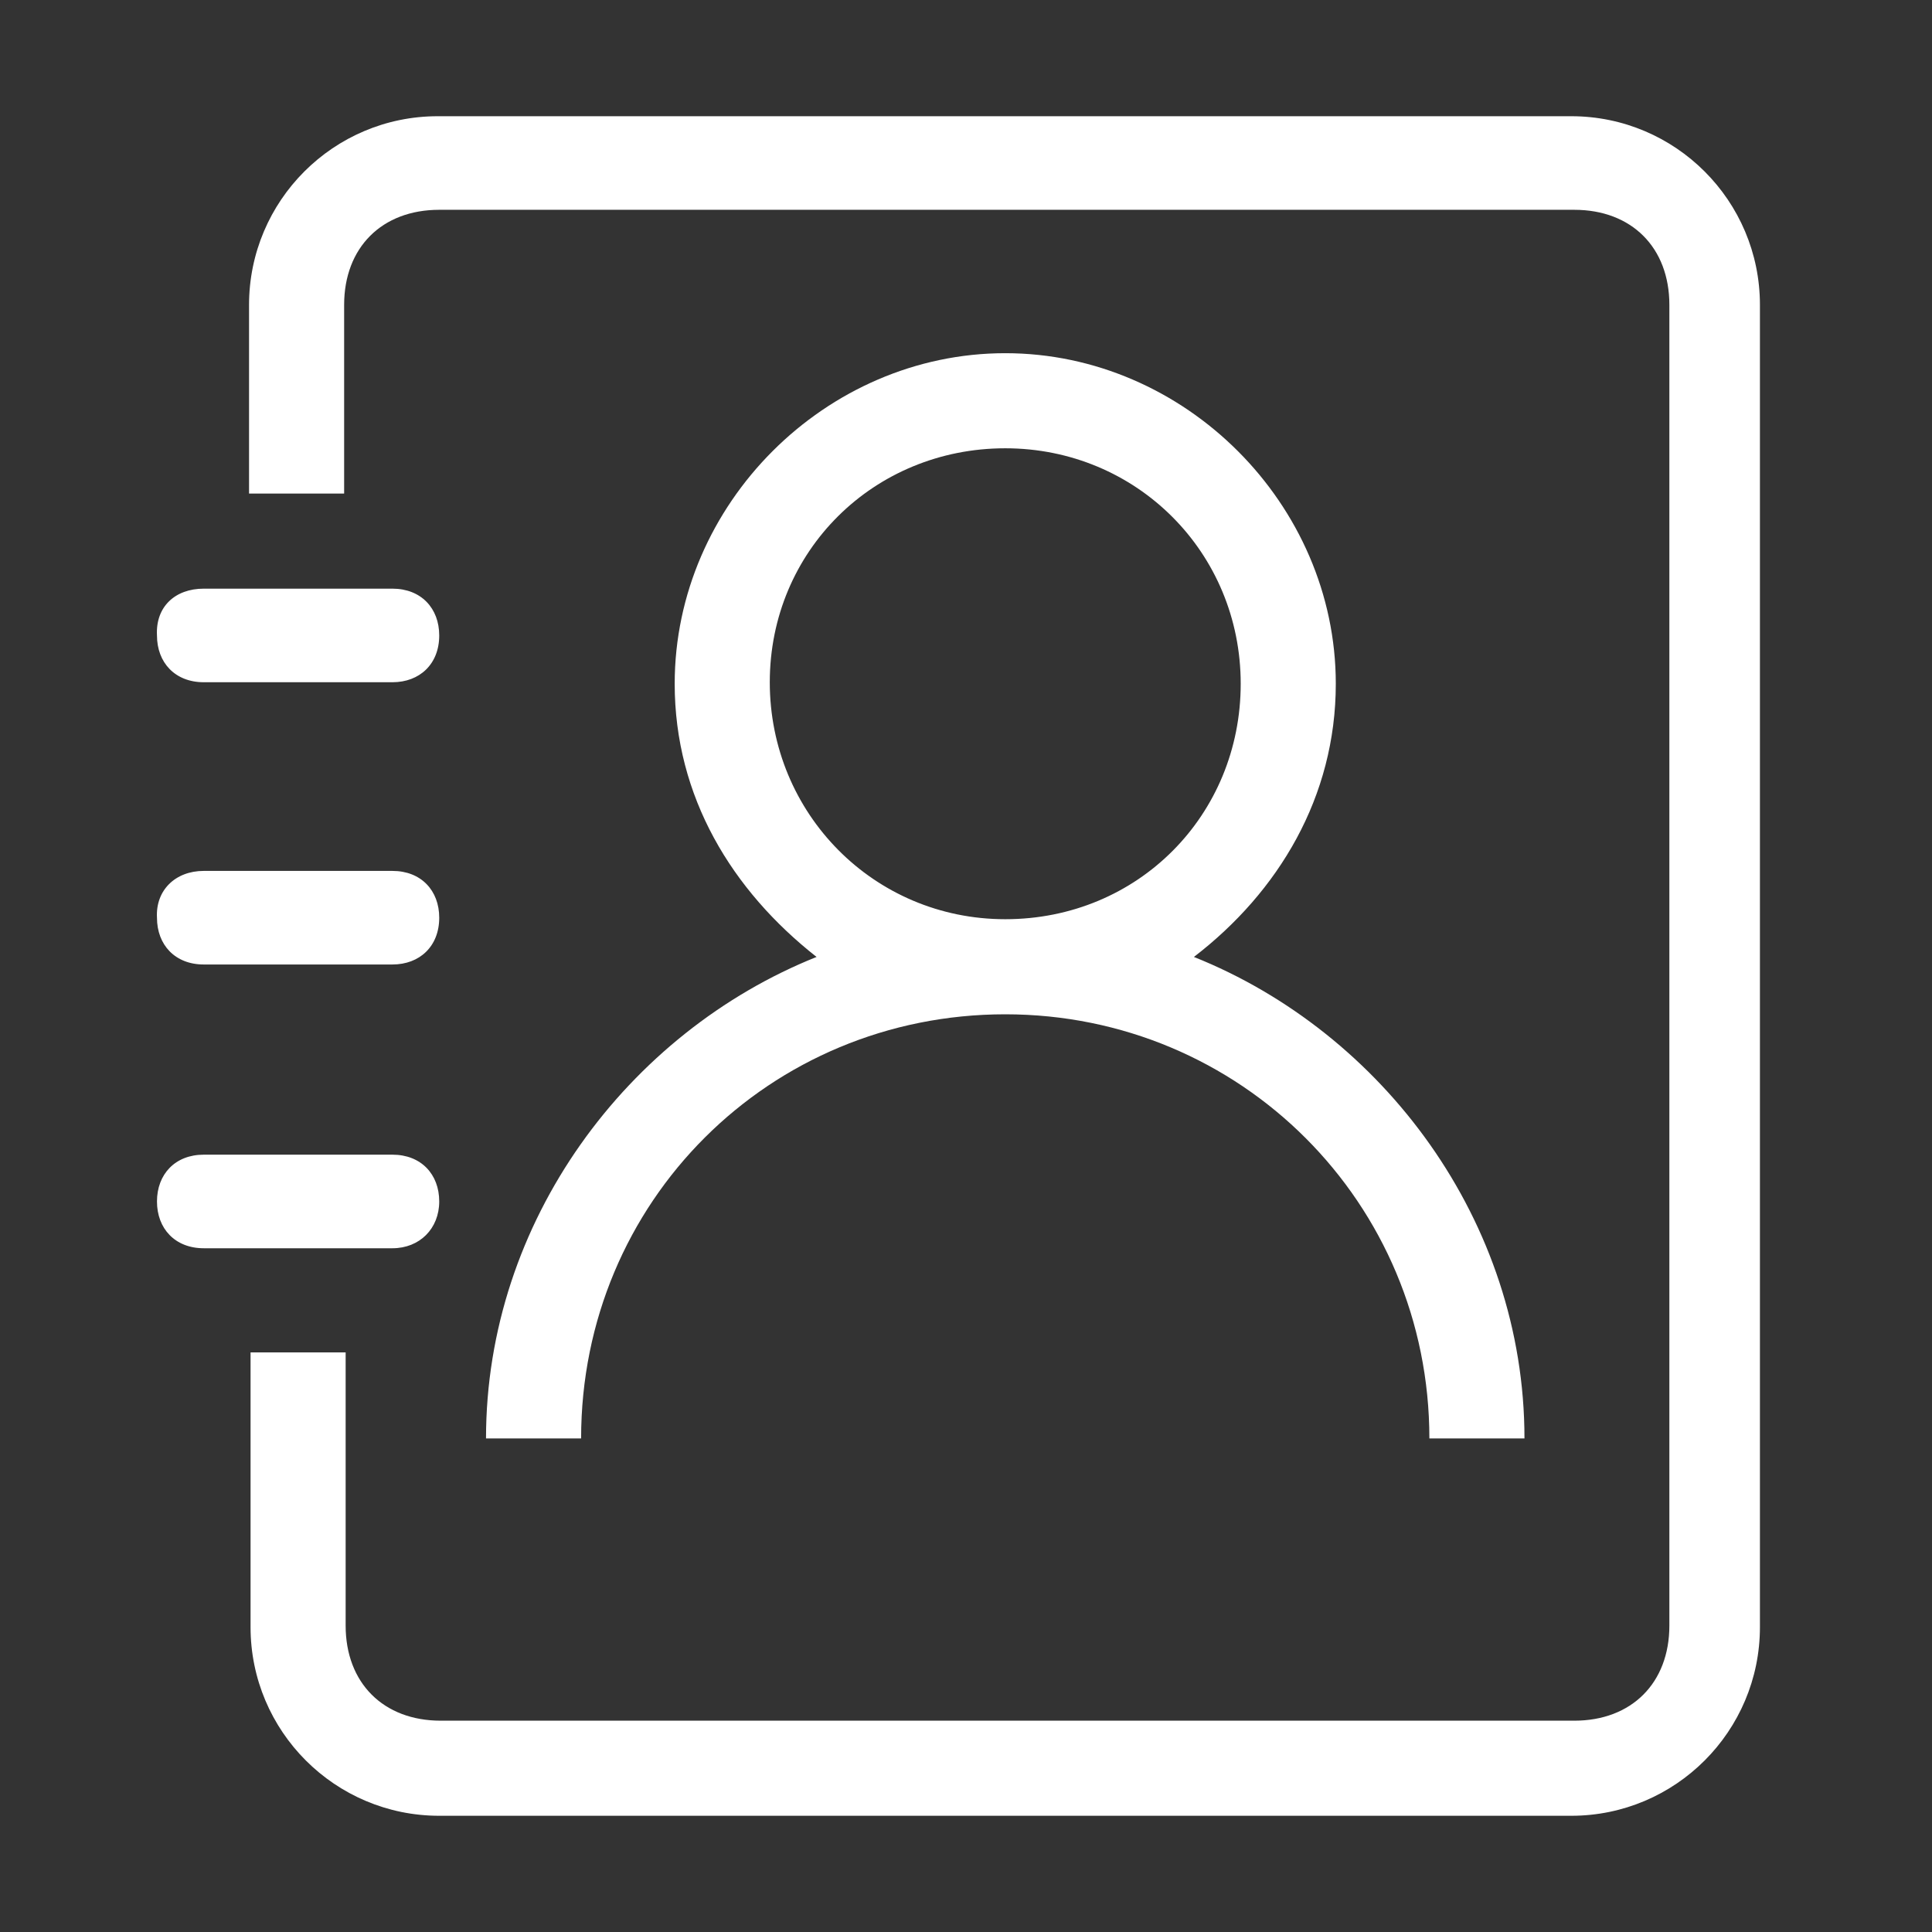 <?xml version="1.0" encoding="utf-8"?>
<!-- Generator: Adobe Illustrator 21.0.0, SVG Export Plug-In . SVG Version: 6.00 Build 0)  -->
<svg version="1.1" id="图层_1" xmlns="http://www.w3.org/2000/svg" xmlns:xlink="http://www.w3.org/1999/xlink" x="0px" y="0px"
	 viewBox="0 0 128 128" style="enable-background:new 0 0 128 128;" xml:space="preserve">
<rect x="0" y="0" width="128" height="128" fill="#333333" stroke="none"/>
<style type="text/css">
	.st0{fill:#FFFFFF;}
</style>
<title>dizhi</title>
<desc>Created with Sketch.</desc>
<g id="Page-1">
	<g id="发送" transform="translate(-860, -129)">
		<g id="Group-2" transform="translate(24, 102)">
			<g id="Group-7" transform="translate(21, 20)">
				<g id="Group-10" transform="translate(815, 7)">
					<path id="dizhi" class="st0" d="M54.1,63.4c-5.6-4.4-9.4-10.6-9.4-18.1c0-11.9,10-21.9,21.9-21.9s21.9,10,21.9,21.9
						c0,7.5-3.8,13.8-9.4,18.1c12.5,5,21.9,17.5,21.9,31.9h-6.3c0-15.6-12.5-28.1-28.1-28.1S38.5,79.6,38.5,95.3h-6.3
						C32.2,80.9,41.6,68.4,54.1,63.4z M16.6,89.6h6.3v18.1c0,3.8,2.5,6.3,6.3,6.3h75.1c3.8,0,6.3-2.5,6.3-6.3V20.2
						c0-3.8-2.5-6.3-6.3-6.3H29.1c-3.8,0-6.3,2.5-6.3,6.3v12.5h-6.3V20.2c0-6.9,5.6-12.5,12.5-12.5h75.1c6.9,0,12.5,5.6,12.5,12.5
						v87.6c0,6.9-5.6,12.5-12.5,12.5H29.1c-6.9,0-12.5-5.6-12.5-12.5V89.6z M66.6,60.9c8.8,0,15.6-6.9,15.6-15.6
						s-6.9-15.6-15.6-15.6S51,36.5,51,45.2S57.9,60.9,66.6,60.9z M13.5,39H26c1.9,0,3.1,1.3,3.1,3.1c0,1.9-1.3,3.1-3.1,3.1H13.5
						c-1.9,0-3.1-1.3-3.1-3.1C10.3,40.2,11.6,39,13.5,39z M13.5,57.7H26c1.9,0,3.1,1.3,3.1,3.1c0,1.9-1.3,3.1-3.1,3.1H13.5
						c-1.9,0-3.1-1.3-3.1-3.1C10.3,59,11.6,57.7,13.5,57.7z M13.5,76.5H26c1.9,0,3.1,1.3,3.1,3.1s-1.3,3.1-3.1,3.1H13.5
						c-1.9,0-3.1-1.3-3.1-3.1S11.6,76.5,13.5,76.5z"/>
				</g>
			</g>
		</g>
	</g>
</g>
</svg>
